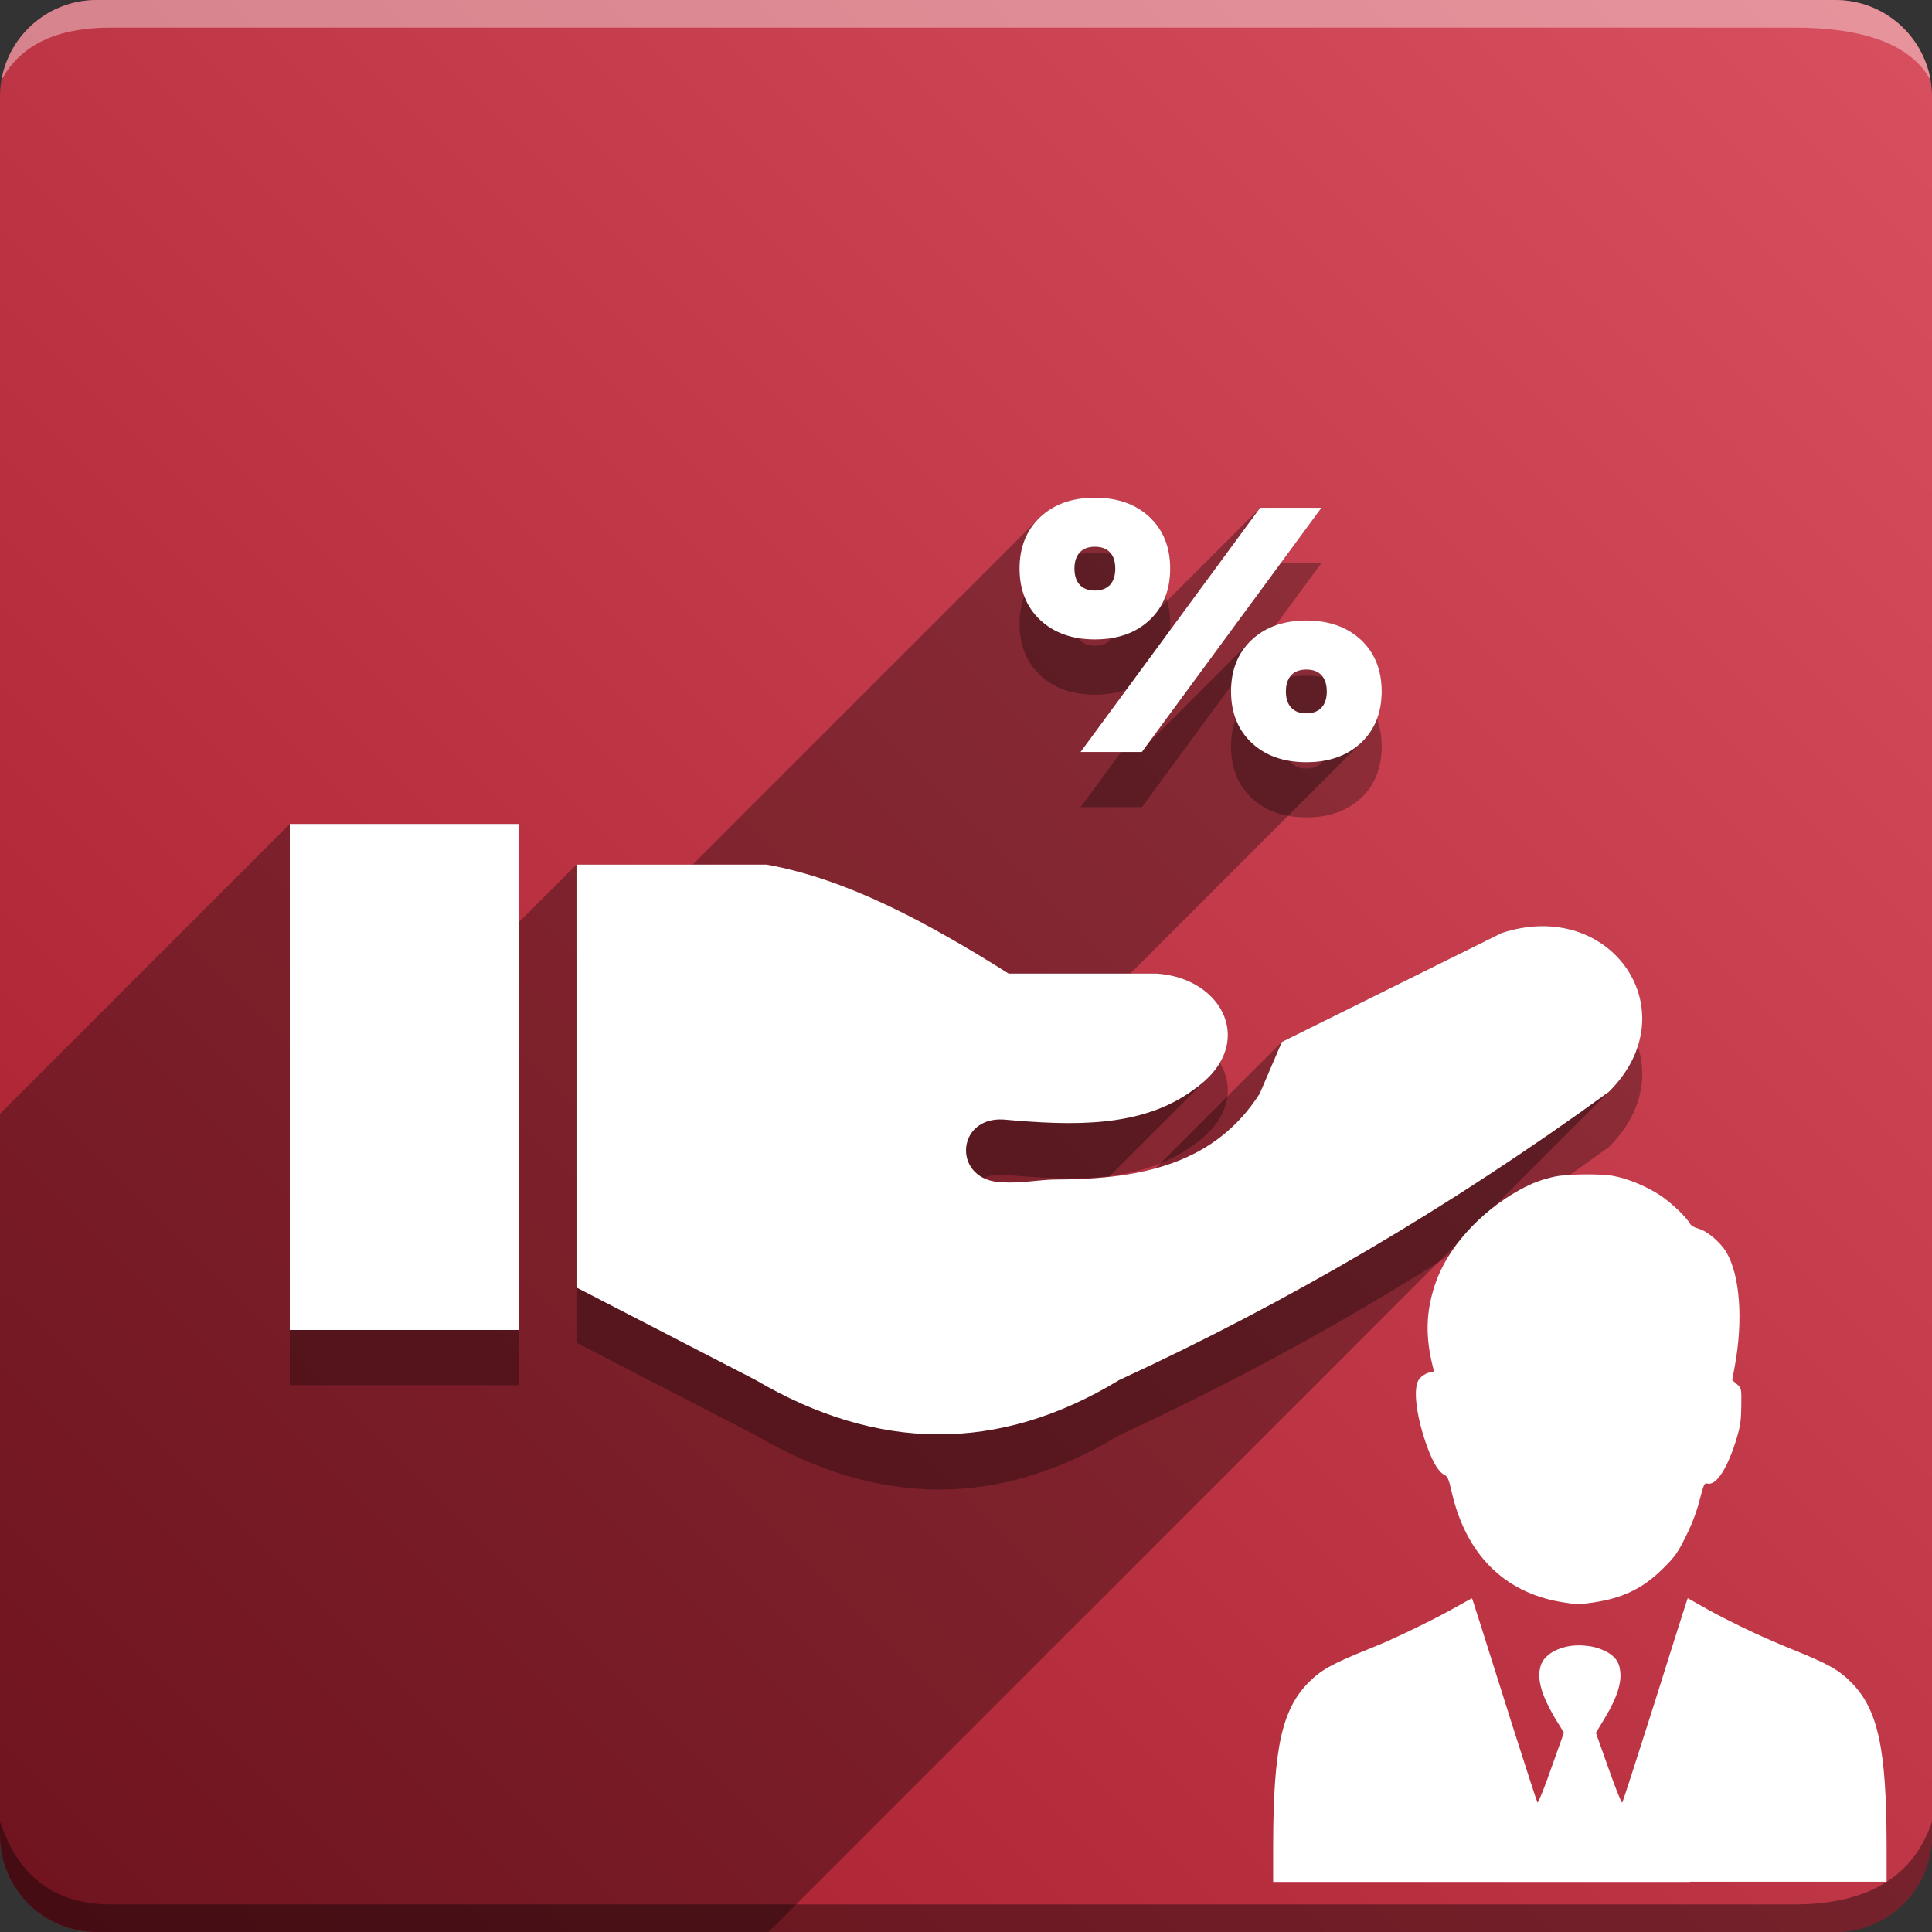<?xml version="1.0" encoding="UTF-8" standalone="no"?>
<svg
   version="1.1"
   width="70"
   height="70"
   viewBox="0,0,70,70"
   id="svg17"
   sodipodi:docname="icon.svg"
   inkscape:export-filename="icon.png"
   inkscape:export-xdpi="192"
   inkscape:export-ydpi="192"
   inkscape:version="1.1.2 (0a00cf5339, 2022-02-04)"
   xmlns:inkscape="http://www.inkscape.org/namespaces/inkscape"
   xmlns:sodipodi="http://sodipodi.sourceforge.net/DTD/sodipodi-0.dtd"
   xmlns:xlink="http://www.w3.org/1999/xlink"
   xmlns="http://www.w3.org/2000/svg"
   xmlns:svg="http://www.w3.org/2000/svg">
  <rect x="0" y="0" width="70" height="70" fill="#333333" stroke="none"/>
  <sodipodi:namedview
     id="namedview19"
     pagecolor="#ffffff"
     bordercolor="#666666"
     borderopacity="1.0"
     inkscape:pageshadow="2"
     inkscape:pageopacity="0.0"
     inkscape:pagecheckerboard="0"
     showgrid="false"
     inkscape:zoom="3.2281489"
     inkscape:cx="56.688835"
     inkscape:cy="52.816647"
     inkscape:window-width="2486"
     inkscape:window-height="1016"
     inkscape:window-x="74"
     inkscape:window-y="27"
     inkscape:window-maximized="1"
     inkscape:current-layer="svg17" />
  <!-- Generated with https://ivantodorovich.github.io/odoo-icon -->
  <defs
     id="defs7">
    <linearGradient
       x1="70"
       y1="0"
       x2="0"
       y2="70"
       gradientUnits="userSpaceOnUse"
       id="color-1">
      <stop
         offset="0"
         stop-color="#d85060"
         id="stop2" />
      <stop
         offset="1"
         stop-color="#a51d2d"
         id="stop4" />
    </linearGradient>
    <path
       id="a"
       d="M4 0h61c4 0 5 1 5 5v60c0 4-1 5-5 5H4c-3 0-4-1-4-5V5c0-4 1-5 4-5z" />
    <linearGradient
       id="c"
       x1="70"
       x2="0"
       y1="0"
       y2="70"
       gradientUnits="userSpaceOnUse"
       gradientTransform="translate(108.919,24.915)">
      <stop
         offset="0%"
         stop-color="#DA956B"
         id="stop16" />
      <stop
         offset="100%"
         stop-color="#CC7039"
         id="stop18" />
    </linearGradient>
    <path
       id="d"
       d="M56.243 52.279c.578 0 1.05.537 1.05 1.193v.978c0 .656-.472 1.194-1.05 1.194H13.532c-.578 0-1.05-.538-1.05-1.194v-35.8c0-.657.472-1.194 1.05-1.194h1.5c.578 0 1.05.537 1.05 1.194v33.629h40.161zM39 23.025l4.981 4.963-6.302 7.25-4.866-5.53c-.411-.467-1.068-.467-1.48 0L20.92 41.423a1.31 1.31 0 0 0-.018 1.68l2.494 2.924c.412.477 1.086.487 1.497.01l7.186-8.165 4.857 5.52a.965.965 0 0 0 1.488 0l9.558-10.86L53 37.664 55 20l-16 3.025z" />
    <path
       id="e"
       d="M56.243 50.279c.578 0 1.05.537 1.05 1.193v.978c0 .656-.472 1.194-1.05 1.194H13.532c-.578 0-1.05-.538-1.05-1.194v-35.8c0-.657.472-1.194 1.05-1.194h1.5c.578 0 1.05.537 1.05 1.194v33.629h40.161zM39 21.025l4.981 4.963-6.302 7.25-4.866-5.53c-.411-.467-1.068-.467-1.48 0L20.92 39.423a1.31 1.31 0 0 0-.018 1.68l2.494 2.924c.412.477 1.086.487 1.497.01l7.186-8.165 4.857 5.52a.965.965 0 0 0 1.488 0l9.558-10.86L53 35.664 55 18l-16 3.025z" />
    <mask
       id="b"
       fill="#ffffff">
      <use
         xlink:href="#a"
         id="use25"
         x="0"
         y="0"
         width="100%"
         height="100%" />
    </mask>
    <linearGradient
       id="linearGradient4306">
      <stop
         id="stop4308"
         style="stop-color:#dedc37"
         offset="0" />
      <stop
         id="stop4310"
         style="stop-color:#f8fa8d"
         offset="1" />
    </linearGradient>
    <linearGradient
       id="linearGradient3727">
      <stop
         id="stop3729"
         style="stop-color:#f3f360"
         offset="0" />
      <stop
         id="stop3731"
         style="stop-color:#cbc630"
         offset="1" />
    </linearGradient>
    <linearGradient
       id="linearGradient3717">
      <stop
         id="stop3719"
         style="stop-color:#e4e240"
         offset="0" />
      <stop
         id="stop3725"
         style="stop-color:#d4d237"
         offset=".47" />
      <stop
         id="stop3721"
         style="stop-color:#f8f44e"
         offset="1" />
    </linearGradient>
    <linearGradient
       id="linearGradient3590">
      <stop
         id="stop3592"
         style="stop-color:#b8b852"
         offset="0" />
      <stop
         id="stop3594"
         style="stop-color:#dbd649"
         offset="1" />
    </linearGradient>
    <filter
       inkscape:menu-tooltip="In and out glow with a possible offset and colorizable flood"
       inkscape:menu="Shadows and Glows"
       inkscape:label="Cutout Glow"
       style="color-interpolation-filters:sRGB;"
       id="filter3869"
       x="-0.028"
       y="-0.031"
       width="1.068"
       height="1.075">
      <feOffset
         dy="3"
         dx="3"
         id="feOffset3871" />
      <feGaussianBlur
         stdDeviation="3"
         result="blur"
         id="feGaussianBlur3873" />
      <feFlood
         flood-color="rgb(0,0,0)"
         flood-opacity="1"
         result="flood"
         id="feFlood3875" />
      <feComposite
         in="flood"
         in2="SourceGraphic"
         operator="in"
         result="composite"
         id="feComposite3877" />
      <feBlend
         in="blur"
         in2="composite"
         mode="normal"
         id="feBlend3879" />
    </filter>
  </defs>
  <g
     fill="none"
     fill-rule="nonzero"
     stroke="none"
     stroke-width="1"
     stroke-linecap="butt"
     stroke-linejoin="miter"
     stroke-miterlimit="10"
     stroke-dasharray=""
     stroke-dashoffset="0"
     font-family="none"
     font-weight="none"
     font-size="none"
     text-anchor="none"
     style="mix-blend-mode: normal"
     id="g15">
    <path
       d="M3.5,70c-1.933,0 -3.5,-1.567 -3.5,-3.5v-63c0,-1.933 1.567,-3.5 3.5,-3.5h63c1.933,0 3.5,1.567 3.5,3.5v63c0,1.933 -1.567,3.5 -3.5,3.5z"
       id="box"
       fill="url(#color-1)" />
    <path
       d="M65,1h-61c-1.95,0 -3.267,0.634 -3.949,1.902c0.284,-1.648 1.72,-2.902 3.449,-2.902h63c1.73,0 3.166,1.255 3.449,2.904c-0.698,-1.269 -2.348,-1.904 -4.949,-1.904z"
       id="topBoxShadow"
       fill="#ffffff"
       opacity="0.383" />
    <path
       d="M4,69h61c2.667,0 4.333,-1 5,-3v0.5c0,1.933 -1.567,3.5 -3.5,3.5h-63c-1.933,0 -3.5,-1.567 -3.5,-3.5c0,-0.161 0,-0.328 0,-0.5c0.667,2 2,3 4,3z"
       id="bottomBoxShadow"
       fill="#000000"
       opacity="0.383" />
    <path
       d="M20.887,48.649v-15.322h6.893c2.921,0.523 5.843,2.109 8.764,3.947h5.354c2.424,0.145 3.693,2.602 1.337,4.216c-1.876,1.378 -4.354,1.299 -6.893,1.071c-1.751,-0.087 -1.826,2.266 0,2.274c0.636,0.05 1.324,-0.099 1.925,-0.099c3.167,-0.005 5.777,-0.61 7.375,-3.113l0.802,-1.871l7.964,-3.947c3.984,-1.312 6.819,2.855 3.881,5.756c-5.769,4.196 -11.683,7.649 -17.733,10.438c-4.395,2.673 -8.79,2.581 -13.181,0zM47.332,24.482c0.821,0 1.478,0.235 1.979,0.701c0.498,0.469 0.75,1.09 0.75,1.867c0,0.774 -0.252,1.398 -0.75,1.865c-0.501,0.468 -1.158,0.701 -1.979,0.701c-0.821,0 -1.481,-0.233 -1.981,-0.701c-0.498,-0.469 -0.748,-1.091 -0.748,-1.865c0,-0.777 0.249,-1.399 0.748,-1.867c0.5,-0.466 1.161,-0.701 1.981,-0.701zM45.657,20.398h2.221l-6.505,8.847h-2.221zM47.332,26.259c-0.24,0 -0.424,0.071 -0.551,0.206c-0.126,0.142 -0.191,0.333 -0.191,0.589c0,0.252 0.065,0.446 0.191,0.585c0.127,0.139 0.311,0.207 0.551,0.207c0.238,0 0.422,-0.071 0.549,-0.207c0.126,-0.139 0.191,-0.333 0.191,-0.585c0,-0.256 -0.065,-0.45 -0.191,-0.589c-0.124,-0.138 -0.308,-0.206 -0.549,-0.206zM39.669,21.809c-0.241,0 -0.423,0.071 -0.549,0.207c-0.126,0.138 -0.191,0.333 -0.191,0.585c0,0.253 0.065,0.45 0.191,0.588c0.126,0.136 0.308,0.207 0.549,0.207c0.24,0 0.424,-0.071 0.551,-0.207c0.126,-0.142 0.188,-0.335 0.188,-0.588c0,-0.252 -0.061,-0.447 -0.188,-0.585c-0.123,-0.136 -0.307,-0.207 -0.551,-0.207zM39.669,20.032c0.821,0 1.481,0.233 1.982,0.702c0.498,0.469 0.747,1.09 0.747,1.865c0,0.777 -0.249,1.399 -0.747,1.867c-0.501,0.469 -1.161,0.701 -1.982,0.701c-0.82,0 -1.478,-0.235 -1.979,-0.701c-0.498,-0.469 -0.75,-1.09 -0.75,-1.867c0,-0.774 0.252,-1.398 0.75,-1.865c0.501,-0.469 1.159,-0.702 1.979,-0.702zM10.5,31.853h8.312v18.335h-8.312z"
       id="shadow"
       fill="#000000"
       opacity="0.3" />
    <path
       d="M20.887,31.326l4.208,0l12.537,-12.537c0.019,-0.019 0.038,-0.038 0.058,-0.056c0.501,-0.469 1.159,-0.702 1.979,-0.702c0.821,0 1.481,0.233 1.982,0.702c0.498,0.469 0.747,1.09 0.747,1.865c0,0.571 -0.134,1.058 -0.403,1.462l3.662,-3.662h2.221l-6.267,8.524l3.686,-3.686c0.018,-0.018 0.036,-0.035 0.055,-0.053c0.5,-0.466 1.161,-0.701 1.981,-0.701c0.821,0 1.478,0.235 1.979,0.701c0.498,0.469 0.75,1.09 0.75,1.867c0,0.744 -0.232,1.349 -0.692,1.809l-8.413,8.413h0.942c2.21,0.132 3.461,2.188 1.876,3.773l-3.595,3.595c0.588,-0.063 1.149,-0.162 1.68,-0.307l4.584,-4.584l7.964,-3.947c3.974,-1.308 6.804,2.833 3.904,5.733l-30.463,30.463h-24.348c-1.933,0 -3.5,-1.567 -3.5,-3.5l0,-26.147l10.5,-10.5h8.312l0,3.548z"
       id="flatShadow"
       fill="#000000"
       opacity="0.324" />
    <path
       d="M20.887,46.649v-15.322h6.893c2.921,0.523 5.843,2.109 8.764,3.947h5.354c2.424,0.145 3.693,2.602 1.337,4.216c-1.876,1.378 -4.354,1.299 -6.893,1.071c-1.751,-0.087 -1.826,2.266 0,2.274c0.636,0.05 1.324,-0.099 1.925,-0.099c3.167,-0.005 5.777,-0.61 7.375,-3.113l0.802,-1.871l7.964,-3.947c3.984,-1.312 6.819,2.855 3.881,5.756c-5.769,4.196 -11.683,7.649 -17.733,10.438c-4.395,2.673 -8.79,2.581 -13.181,0zM47.332,22.482c0.821,0 1.478,0.235 1.979,0.701c0.498,0.469 0.75,1.09 0.75,1.867c0,0.774 -0.252,1.398 -0.75,1.865c-0.501,0.468 -1.158,0.701 -1.979,0.701c-0.821,0 -1.481,-0.233 -1.981,-0.701c-0.498,-0.469 -0.748,-1.091 -0.748,-1.865c0,-0.777 0.249,-1.399 0.748,-1.867c0.5,-0.466 1.161,-0.701 1.981,-0.701zM45.657,18.398h2.221l-6.505,8.847h-2.221zM47.332,24.259c-0.24,0 -0.424,0.071 -0.551,0.206c-0.126,0.142 -0.191,0.333 -0.191,0.589c0,0.252 0.065,0.446 0.191,0.585c0.127,0.139 0.311,0.207 0.551,0.207c0.238,0 0.422,-0.071 0.549,-0.207c0.126,-0.139 0.191,-0.333 0.191,-0.585c0,-0.256 -0.065,-0.45 -0.191,-0.589c-0.124,-0.138 -0.308,-0.206 -0.549,-0.206zM39.669,19.809c-0.241,0 -0.423,0.071 -0.549,0.207c-0.126,0.138 -0.191,0.333 -0.191,0.585c0,0.253 0.065,0.45 0.191,0.588c0.126,0.136 0.308,0.207 0.549,0.207c0.24,0 0.424,-0.071 0.551,-0.207c0.126,-0.142 0.188,-0.335 0.188,-0.588c0,-0.252 -0.061,-0.447 -0.188,-0.585c-0.123,-0.136 -0.307,-0.207 -0.551,-0.207zM39.669,18.032c0.821,0 1.481,0.233 1.982,0.702c0.498,0.469 0.747,1.09 0.747,1.865c0,0.777 -0.249,1.399 -0.747,1.867c-0.501,0.469 -1.161,0.701 -1.982,0.701c-0.82,0 -1.478,-0.235 -1.979,-0.701c-0.498,-0.469 -0.75,-1.09 -0.75,-1.867c0,-0.774 0.252,-1.398 0.75,-1.865c0.501,-0.469 1.159,-0.702 1.979,-0.702zM10.5,29.853h8.312v18.335h-8.312z"
       id="icon"
       fill="#ffffff" />
  </g>
  <g
     id="g1400"
     transform="matrix(0.03,0,0,0.03,60.925,30.157)"
     style="fill:#ffffff">
    <path
       style="fill:#ffffff;stroke-width:0.1"
       inkscape:connector-curvature="0"
       d="m -153.061,415.778 c -16.27,3.53 -27.25,7.84 -42.15,15.88 -48.42,26.66 -88.22,70.97 -102.53,114.49 -11.18,33.92 -11.76,63.13 -2.35,100.38 1.18,4.31 0.78,5.49 -1.76,5.49 -5.69,0 -14.12,5.49 -16.47,10.78 -5.88,12.55 -1.18,45.48 11.17,79.4 7.06,19.21 14.12,30.58 20.58,33.72 3.92,1.77 5.49,5.1 9.02,20.98 17.25,74.89 63.13,121.16 132.53,132.72 15.88,2.74 21.56,2.94 35.29,0.98 38.23,-5.29 62.74,-17.06 87.24,-41.37 14.7,-14.51 18.04,-19.41 27.84,-39.21 7.25,-14.51 13.14,-30 16.47,-43.52 5.1,-19.41 5.68,-20.98 9.6,-20 10.59,2.74 24.51,-19.02 35.29,-55.09 4.31,-14.12 5.29,-21.76 5.49,-38.82 0.2,-20.98 0.2,-21.37 -5.29,-26.08 l -5.69,-4.9 3.14,-17.06 c 10.19,-55.48 6.27,-109.2 -10,-137.04 -7.06,-12.15 -23.13,-25.88 -33.33,-28.62 -5.1,-1.37 -9.61,-3.92 -10.78,-6.27 -4.51,-8.04 -22.74,-25.49 -36.46,-34.5 -16.08,-10.59 -38.82,-20 -56.07,-23.13 -15.89,-2.93 -56.27,-2.35 -70.78,0.79 z"
       id="path1363" />
    <path
       id="path1365"
       transform="translate(319.71,475.23)"
       d="m -312.191,449.648 -2.35,7.059 c -1.37,3.93 -18.82,59.011 -38.82,122.73 -20.19,63.52 -37.249,116.46 -38.029,117.24 -0.031,0.032 -0.078,0.02 -0.131,-0.01 -1.693,-2.05 -8.759,-19.52 -16.33,-41.34 l -15.289,-42.939 10.98,-18.23 c 14.533,-23.993 20.618,-43.13 18.244,-57.416 -0.612,-4.939 -2.174,-9.234 -4.725,-12.785 -3.09,-4.217 -7.896,-7.798 -13.711,-10.592 -0.002,-0.001 -0.004,-0.003 -0.006,-0.004 -0.003,-0.002 -0.007,-0.002 -0.01,-0.004 -0.536,-0.258 -1.082,-0.508 -1.635,-0.752 -3.203,-1.452 -6.757,-2.705 -10.709,-3.729 -3.043,-0.768 -6.201,-1.295 -9.41,-1.613 -8.719,-1.048 -17.819,-0.68 -26.08,1.404 -9.747,2.525 -17.212,6.353 -22.404,11.482 -1.393,1.266 -2.63,2.604 -3.666,4.018 -2.128,2.962 -3.564,6.444 -4.34,10.383 -0.014,0.059 -0.026,0.12 -0.039,0.18 -0.011,0.056 -0.025,0.11 -0.035,0.166 -2.653,12.181 1.206,28.092 11.521,47.715 1.972,3.87 4.173,7.851 6.613,11.936 l 7.504,12.193 3.275,5.438 -15.289,42.939 c -7.942,22.89 -15.343,41.034 -16.553,41.566 -1.14,-2.183 -14.18,-42.529 -30.553,-93.875 -3.139,-9.926 -6.193,-19.552 -9.545,-30.23 -3.468,-10.941 -5.702,-18.001 -8.906,-28.119 -14.93,-47.425 -26.649,-84.371 -27.754,-87.541 l -0.783,-2.355 c -0.893,-2.759 -1.534,-4.705 -1.566,-4.705 0,-0.19 -11.171,5.891 -24.701,13.531 -13.53,7.65 -39.399,20.59 -57.439,29.02 l -20.309,9.373 c -8.147,3.542 -16.226,6.93 -24.041,10.047 -43.13,17.45 -55.68,24.51 -70.58,39.41 -32.74,32.74 -42.929,80.18 -43.119,197.42 v 43.719 h 251.729 251.73 v -0.209 h 237.449 v -43.721 c -0.19,-117.24 -10.379,-164.68 -43.119,-197.42 -14.9,-14.9 -27.45,-21.96 -70.58,-39.41 -20.094,-8.014 -41.907,-17.748 -62.24,-27.588 -14.626,-7.169 -30.092,-15.085 -39.549,-20.432 -4.703,-2.656 -8.872,-4.976 -12.635,-7.057 z"
       style="fill:#ffffff;stroke-width:0.1"
       inkscape:connector-curvature="0" />
  </g>
</svg>
